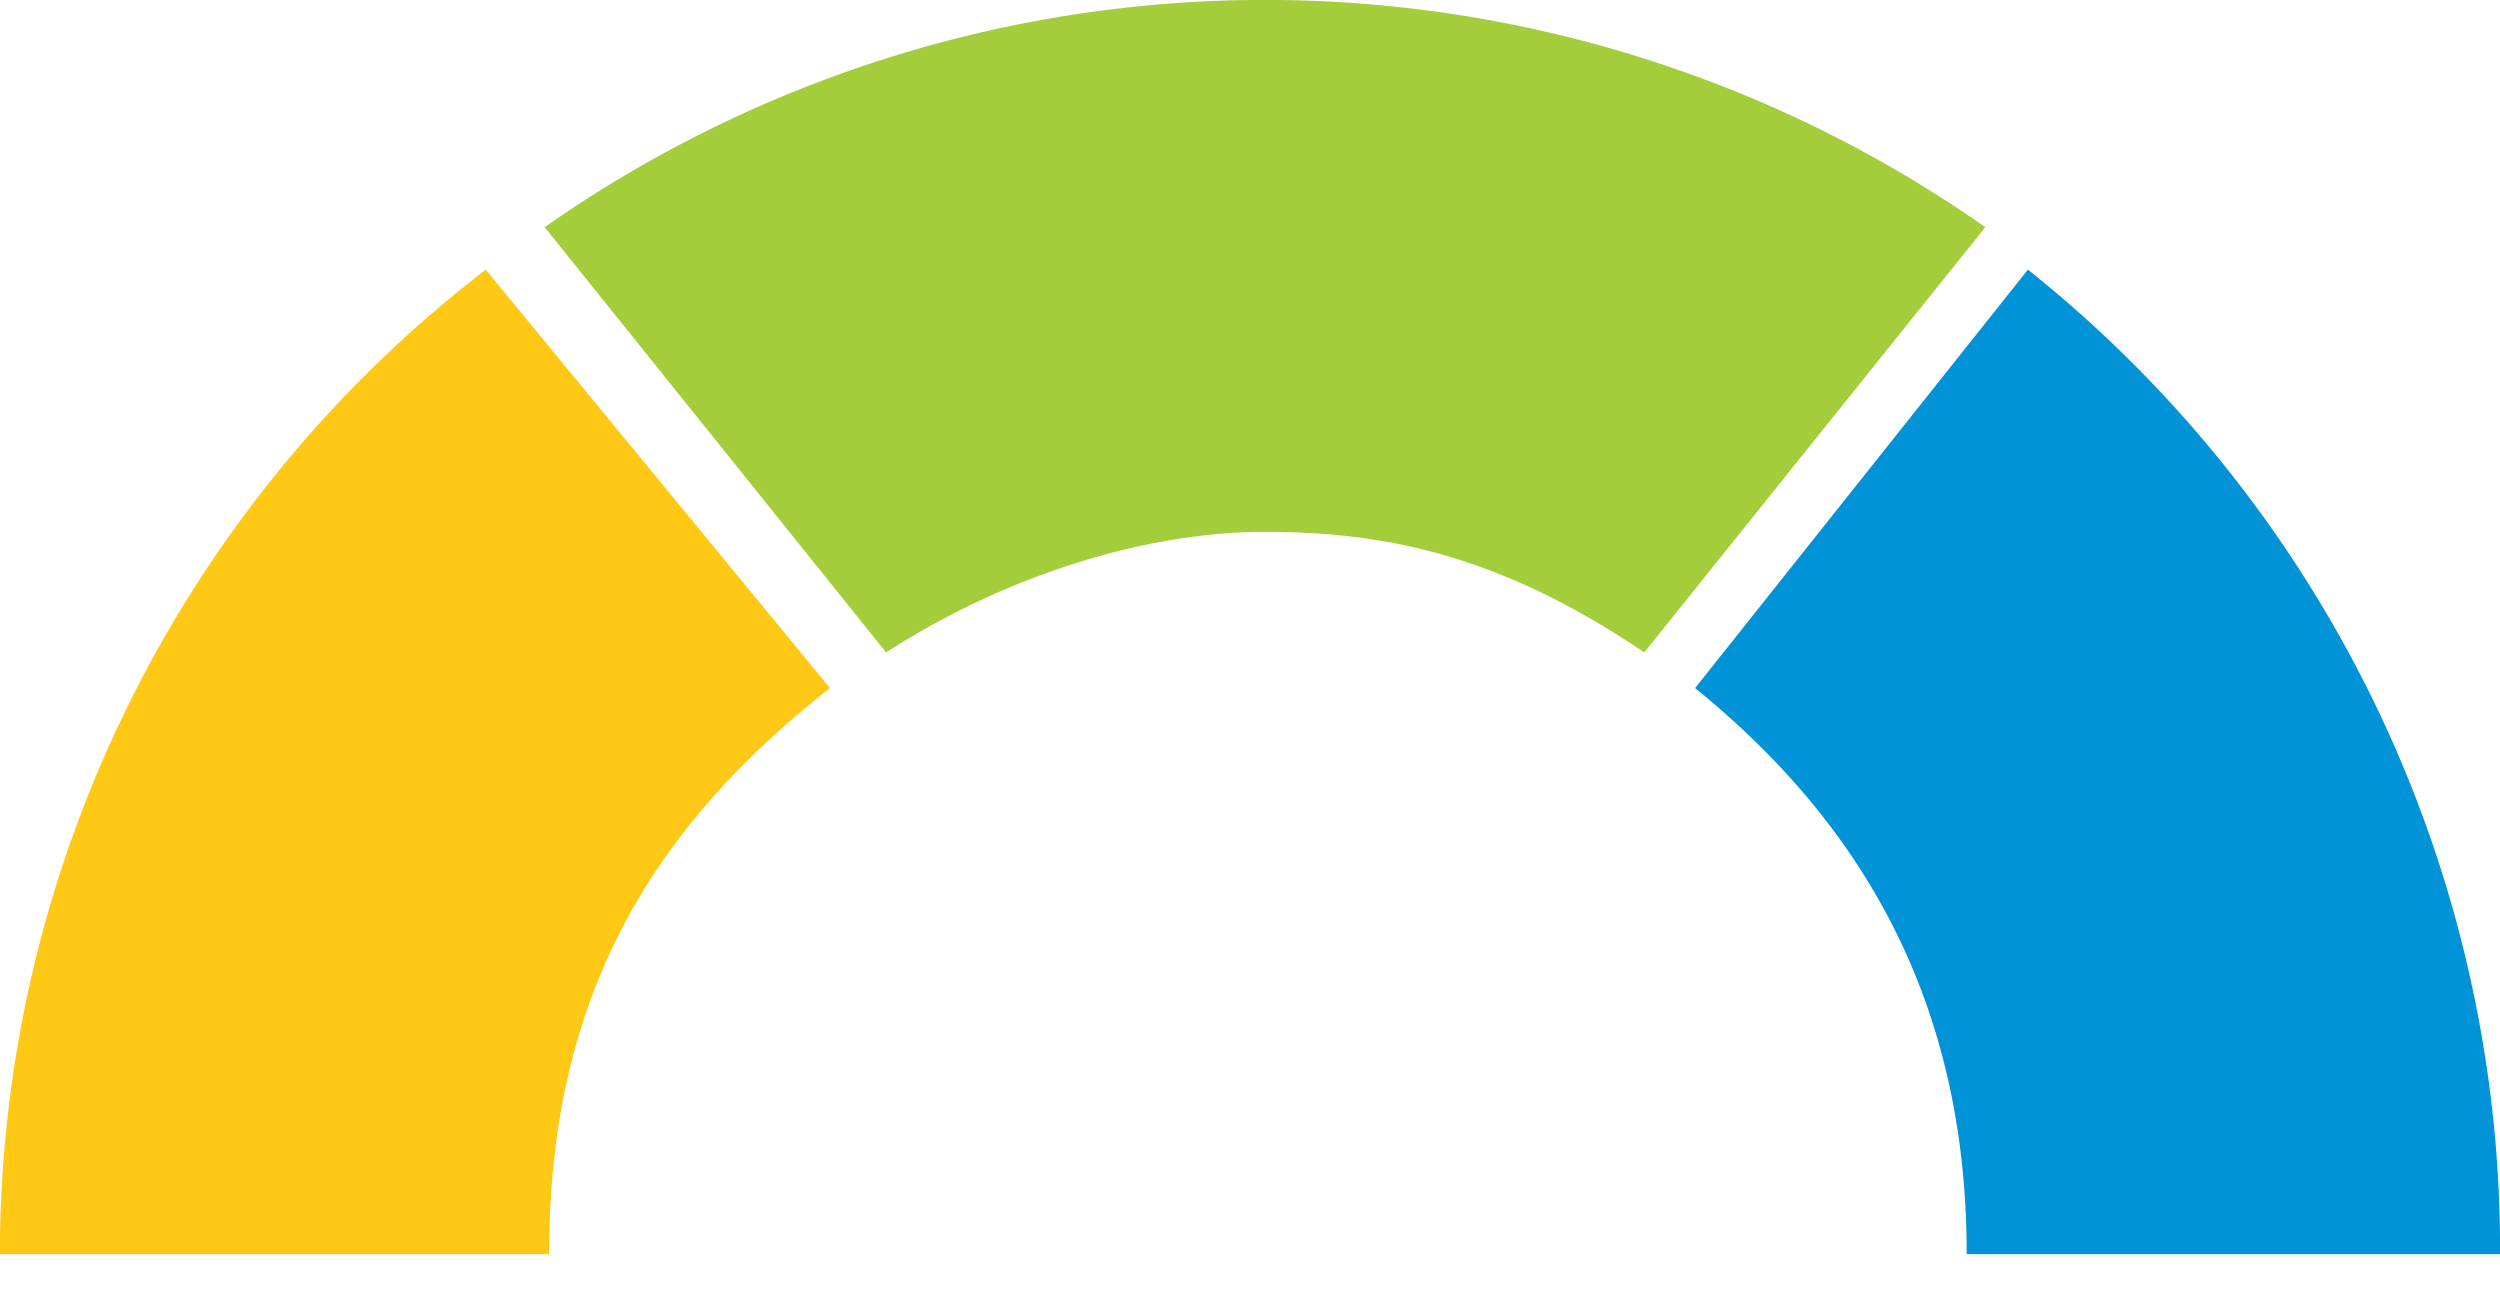 <svg id="Meter" xmlns="http://www.w3.org/2000/svg" width="253.031" height="133.031" viewBox="0 0 253.031 133.031">
<defs>
    <style>
      .cls-1 {
        fill: #ffc815;
      }
      .cls-1, .cls-2, .cls-3, .cls-4 {
        fill-rule: evenodd;
      }
      .cls-2 {
        fill: #a3cd3b;
      }
      .cls-3 {
        fill: #0093d7;
      }
      .cls-4 {
        fill: #3e3d40;
      }
    </style>
  </defs>
  <path class="cls-1" d="M189.988,748.9a125.713,125.713,0,0,1,49.176-99.64l34.842,42.349c-18.658,14.64-28.428,31.948-28.428,57.291h-55.59Z" transform="translate(-190 -621.969)"/>
  <path class="cls-2" d="M245.124,644.961a127.058,127.058,0,0,1,145.817,0L356.423,688c-14.684-9.917-26.3-12.2-38.387-12.2-12.056,0-26.188,4.358-38.352,12.2Z" transform="translate(-190 -621.969)"/>
  <path class="cls-3" d="M395.248,649.26A126.875,126.875,0,0,1,443.04,748.9H389.053c0-25.343-10.4-43.4-27.486-57.291Z" transform="translate(-190 -621.969)"/>
</svg>
